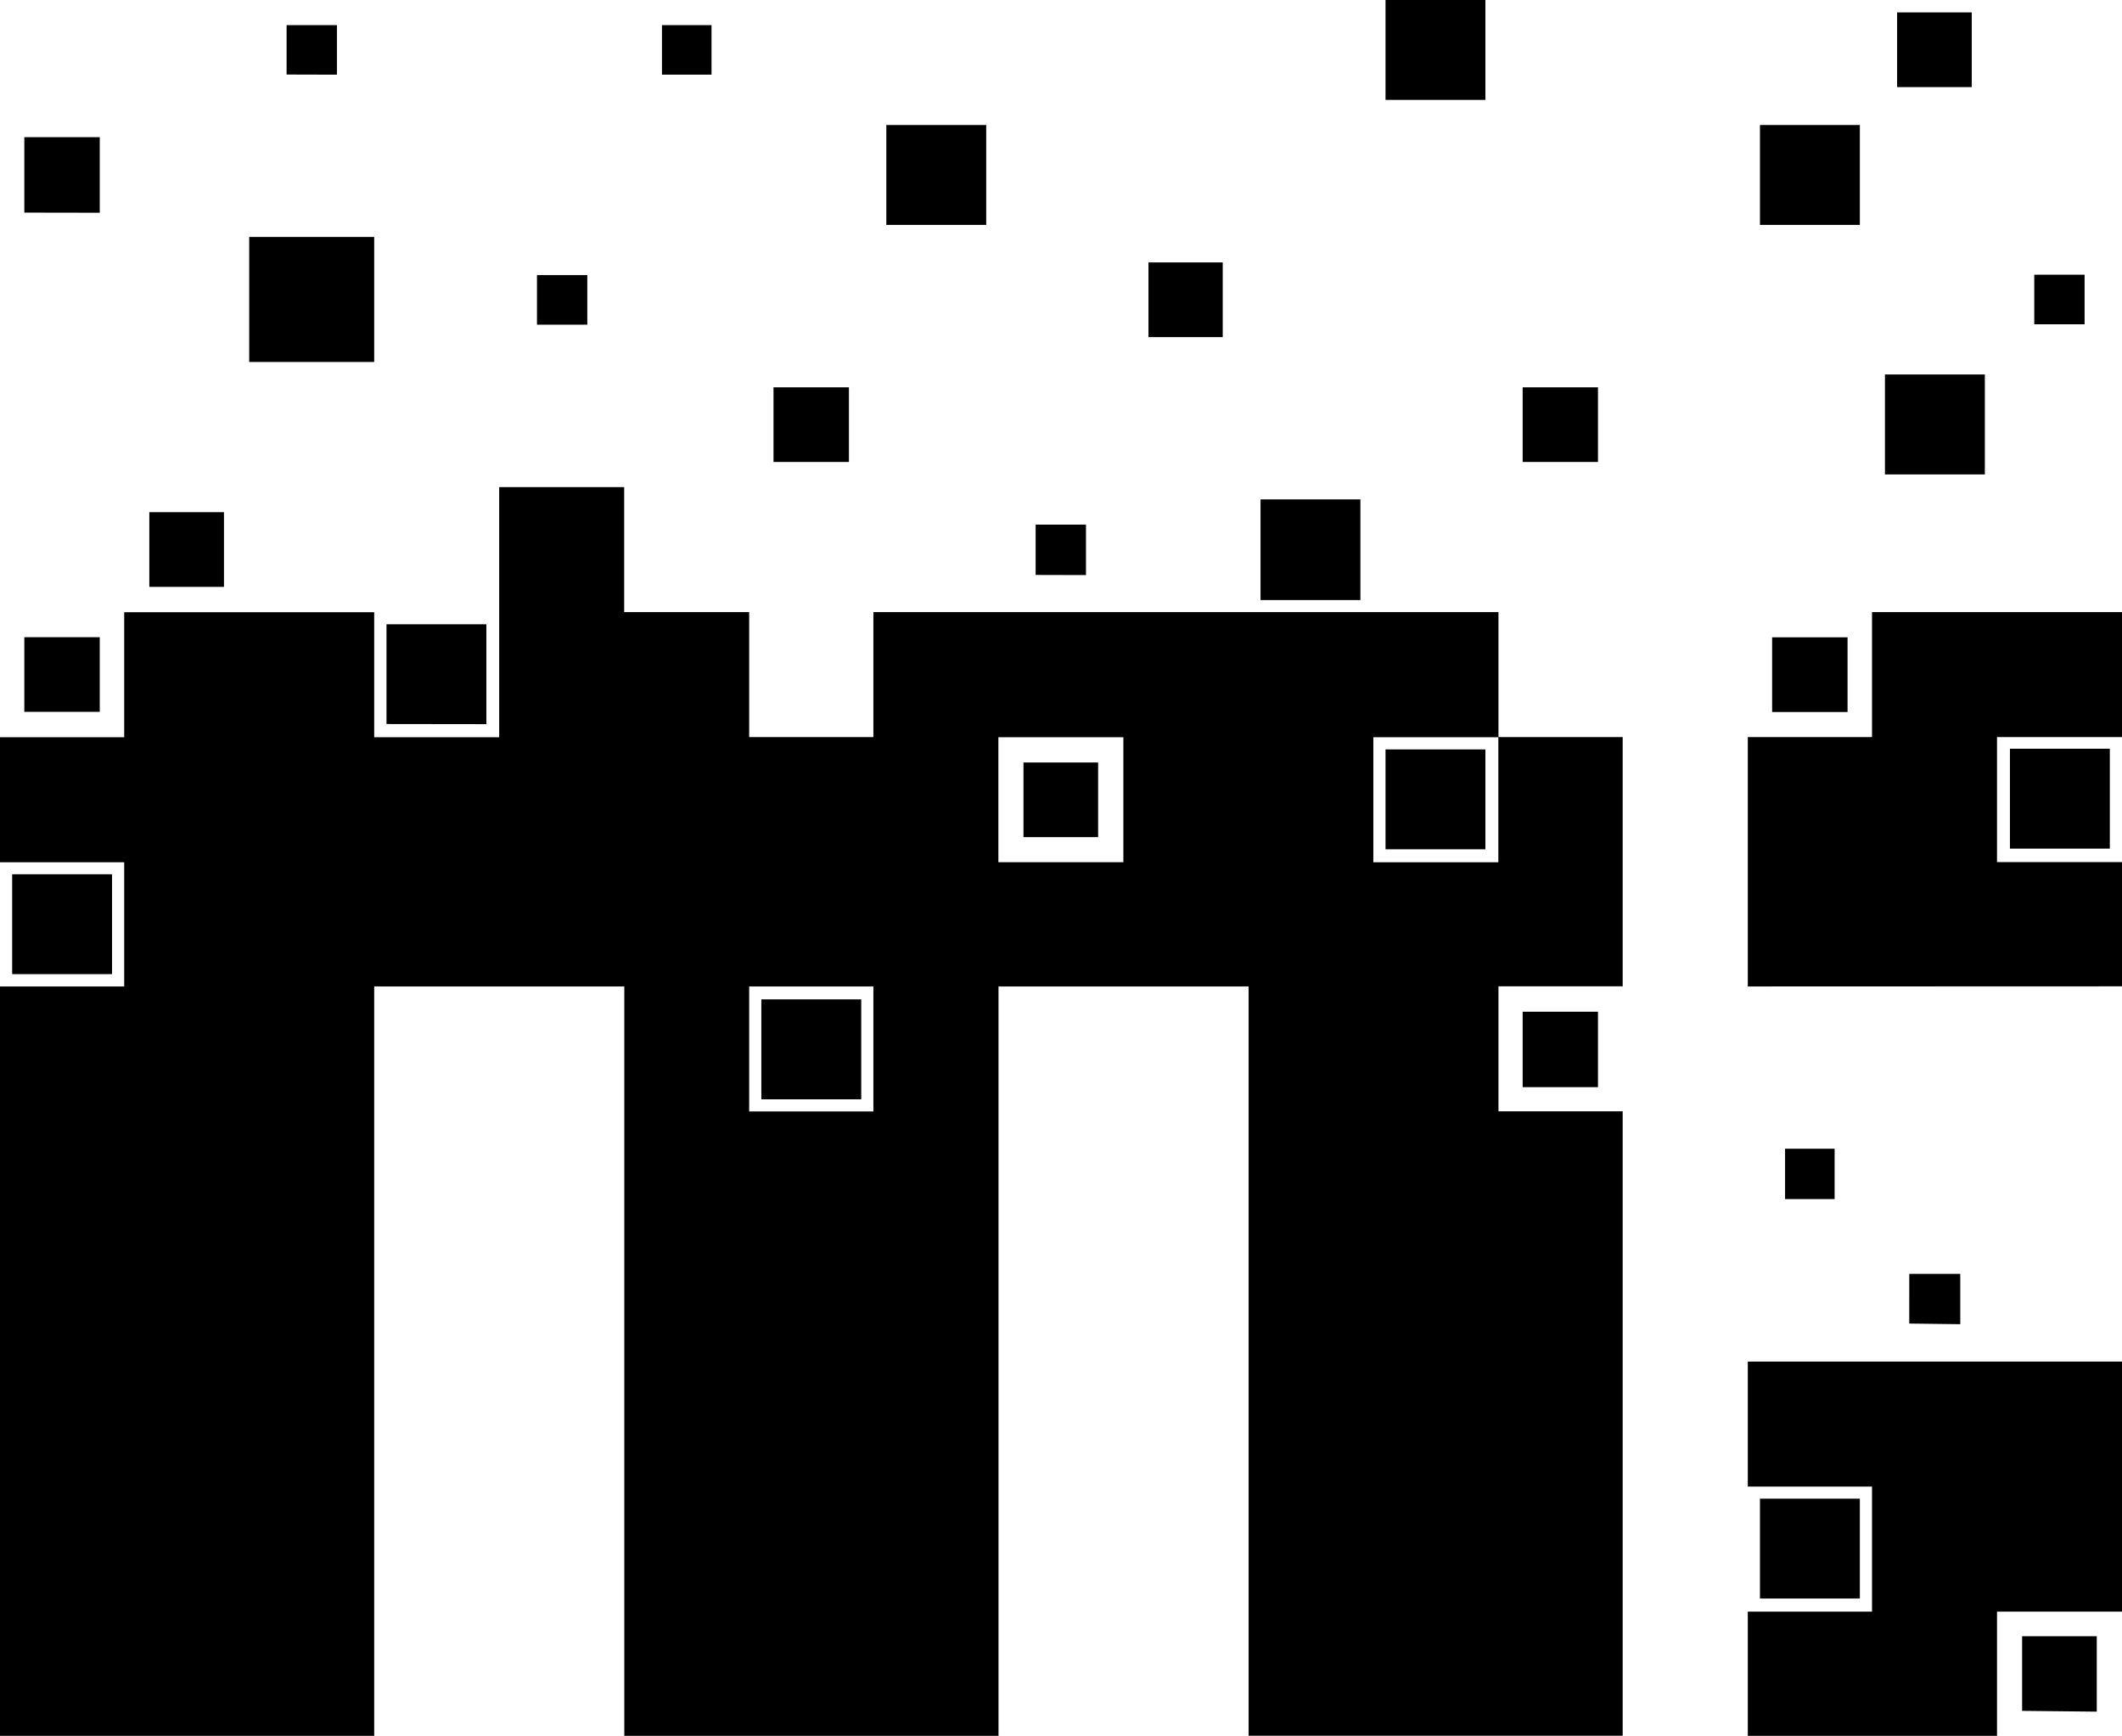 <svg id="Layer_1" data-name="Layer 1" xmlns="http://www.w3.org/2000/svg" viewBox="0 0 164 134.13"><title>logo</title><path d="M424.31,364.52h9.6v19.26h-9.6v9.66h9.6v48.25H405V383.79H385.67v57.91H356.75V383.79H337.42v57.91H308.5V383.79h9.6v-9.6h-9.6v-9.66h9.6v-9.66h19.32v9.66h9.66V345.2h9.66v9.66h9.66v9.66H376v-9.66h48.31ZM309.44,382.84v-7.72h7.72v7.72Zm.94-58.85v-5.83h5.83V324Zm0,38.58v-5.77h5.83v5.77Zm9.66-9.66v-5.77h5.77v5.77Zm7.72-17.38v-9.66h9.66v9.66Zm2.89-22.21V309.5h3.89v3.83Zm7.72,50.19V355.8h7.72v7.72ZM350,332.65v-3.83h3.89v3.83Zm9.66-19.32V309.5h3.83v3.83ZM376,393.45v-9.66h-9.6v9.66Zm-8.66-.94v-7.72h7.72v7.72Zm.94-49.25v-5.77h5.83v5.77ZM377,324.94v-7.72h7.72v7.72Zm18.32,49.25v-9.66h-9.66v9.66Zm-7.72-1.94v-5.77h5.77v5.77Zm.94-20.26v-3.89h3.89V352Zm8.72-18.38v-5.77H403v5.77Zm8.66,20.32v-7.78h7.72v7.78Zm18.38,10.6h-9.66v9.66h9.66Zm-8.72-49.25v-7.72h7.72v7.72Zm0,57.91v-7.72h7.72v7.72Zm10.6-29.93v-5.77H432v5.77Zm0,48.31v-5.83H432v5.83Z" transform="translate(-308.5 -307.56)"/><path d="M443.58,383.79V364.52h9.6v-9.66H472.5v9.66h-9.66v9.66h9.66v9.6Zm0,57.91v-9.6h9.6v-9.66h-9.6v-9.66H472.5v19.32h-9.66v9.6Zm.94-116.76v-7.72h7.72v7.72Zm0,106.15v-7.72h7.72v7.72Zm.94-68.51v-5.77h5.83v5.77Zm1,37.64v-3.89h3.83v3.89Zm7.72-56v-7.72h7.72v7.72Zm.94-29.93v-5.77h5.77v5.77Zm.94,95.55V406H460v3.89Zm7.78-36.7v-7.72h7.72v7.72Zm.94,66.63V434h5.77v5.83Zm.94-107.15v-3.83h3.89v3.83Z" transform="translate(-308.5 -307.56)"/></svg>